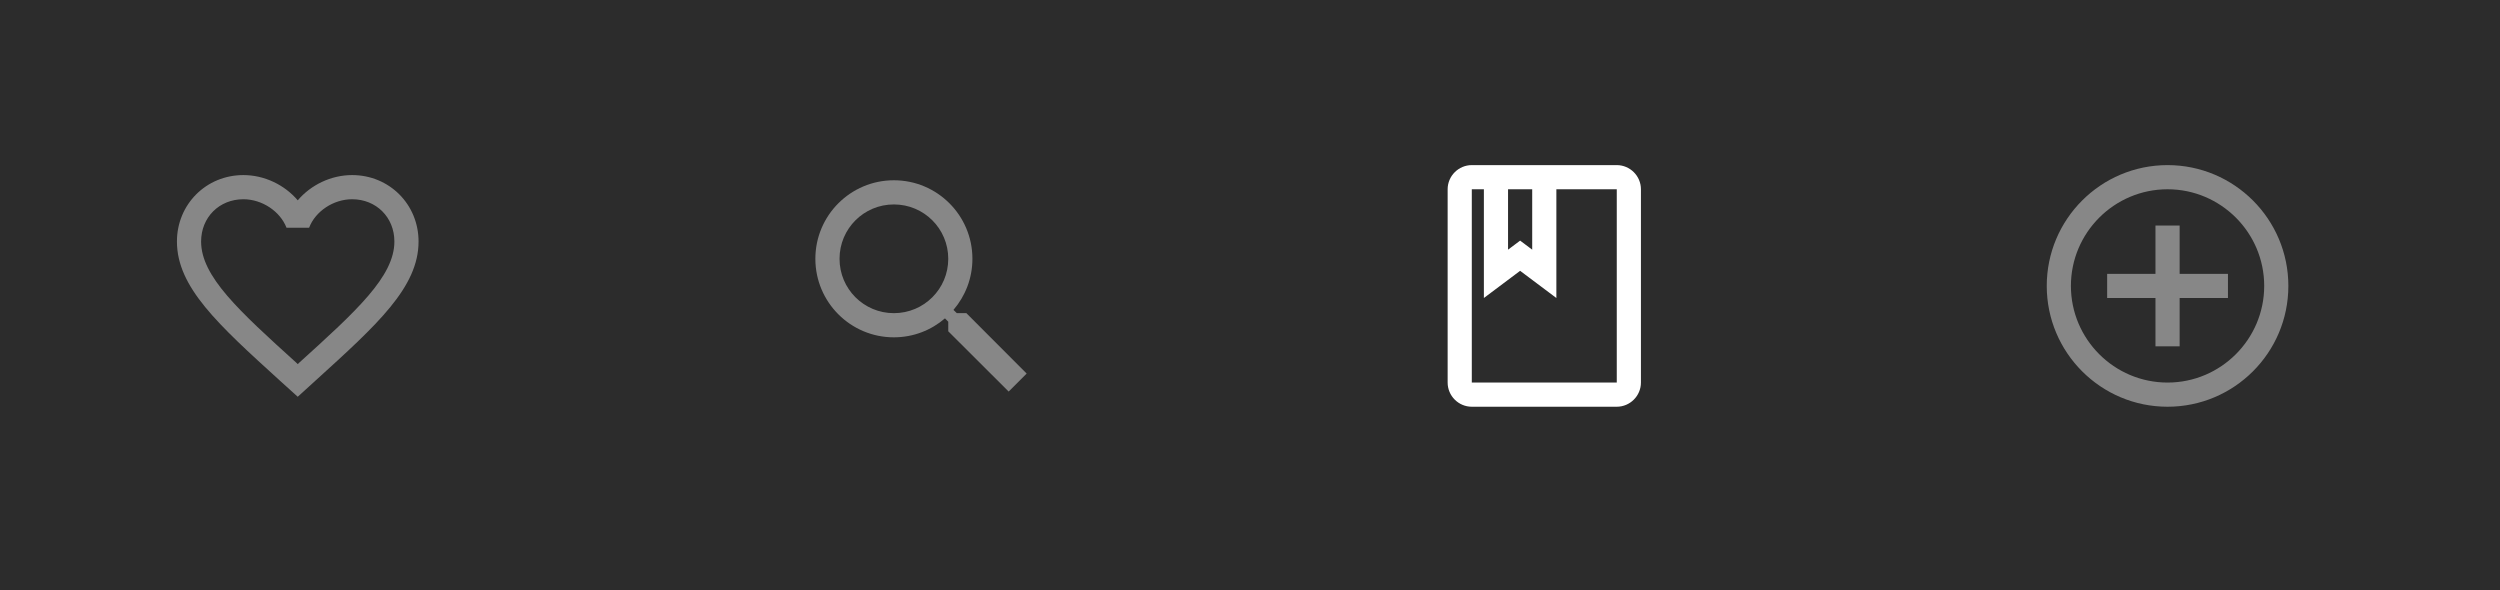 <svg width="360" height="85" viewBox="0 0 360 85" fill="none" xmlns="http://www.w3.org/2000/svg">
<path d="M0 0H360V85H0V0Z" fill="#2C2C2C"/>
<path d="M50.704 25.211C47.677 25.211 44.772 26.62 42.875 28.847C40.979 26.62 38.074 25.211 35.047 25.211C29.689 25.211 25.479 29.421 25.479 34.779C25.479 41.355 31.394 46.713 40.353 54.855L42.875 57.133L45.398 54.837C54.357 46.713 60.272 41.355 60.272 34.779C60.272 29.421 56.062 25.211 50.704 25.211ZM43.049 52.262L42.875 52.436L42.702 52.262C34.421 44.765 28.959 39.807 28.959 34.779C28.959 31.3 31.568 28.691 35.047 28.691C37.726 28.691 40.336 30.413 41.258 32.796H44.511C45.415 30.413 48.025 28.691 50.704 28.691C54.183 28.691 56.792 31.3 56.792 34.779C56.792 39.807 51.33 44.765 43.049 52.262Z" fill="#878787"/>
<path d="M139.159 45.095H137.784L137.297 44.626C139.002 42.642 140.028 40.068 140.028 37.267C140.028 31.022 134.966 25.959 128.721 25.959C122.476 25.959 117.413 31.022 117.413 37.267C117.413 43.512 122.476 48.575 128.721 48.575C131.522 48.575 134.096 47.548 136.079 45.843L136.549 46.33V47.705L145.247 56.385L147.839 53.793L139.159 45.095ZM128.721 45.095C124.389 45.095 120.893 41.599 120.893 37.267C120.893 32.935 124.389 29.439 128.721 29.439C133.052 29.439 136.549 32.935 136.549 37.267C136.549 41.599 133.052 45.095 128.721 45.095Z" fill="#878787"/>
<path d="M232.815 23.776H211.939C210.026 23.776 208.46 25.342 208.46 27.255V55.089C208.46 57.003 210.026 58.569 211.939 58.569H232.815C234.728 58.569 236.294 57.003 236.294 55.089V27.255C236.294 25.342 234.728 23.776 232.815 23.776ZM217.158 27.255H220.637V35.953L218.898 34.649L217.158 35.953V27.255ZM232.815 55.089H211.939V27.255H213.679V42.912L218.898 38.998L224.117 42.912V27.255H232.815V55.089Z" fill="white"/>
<path d="M313.868 32.474H310.388V39.433H303.43V42.912H310.388V49.87H313.868V42.912H320.826V39.433H313.868V32.474ZM312.128 23.776C302.525 23.776 294.732 31.57 294.732 41.172C294.732 50.775 302.525 58.569 312.128 58.569C321.731 58.569 329.524 50.775 329.524 41.172C329.524 31.57 321.731 23.776 312.128 23.776ZM312.128 55.089C304.456 55.089 298.211 48.844 298.211 41.172C298.211 33.501 304.456 27.255 312.128 27.255C319.8 27.255 326.045 33.501 326.045 41.172C326.045 48.844 319.8 55.089 312.128 55.089Z" fill="#878787"/>
</svg>
